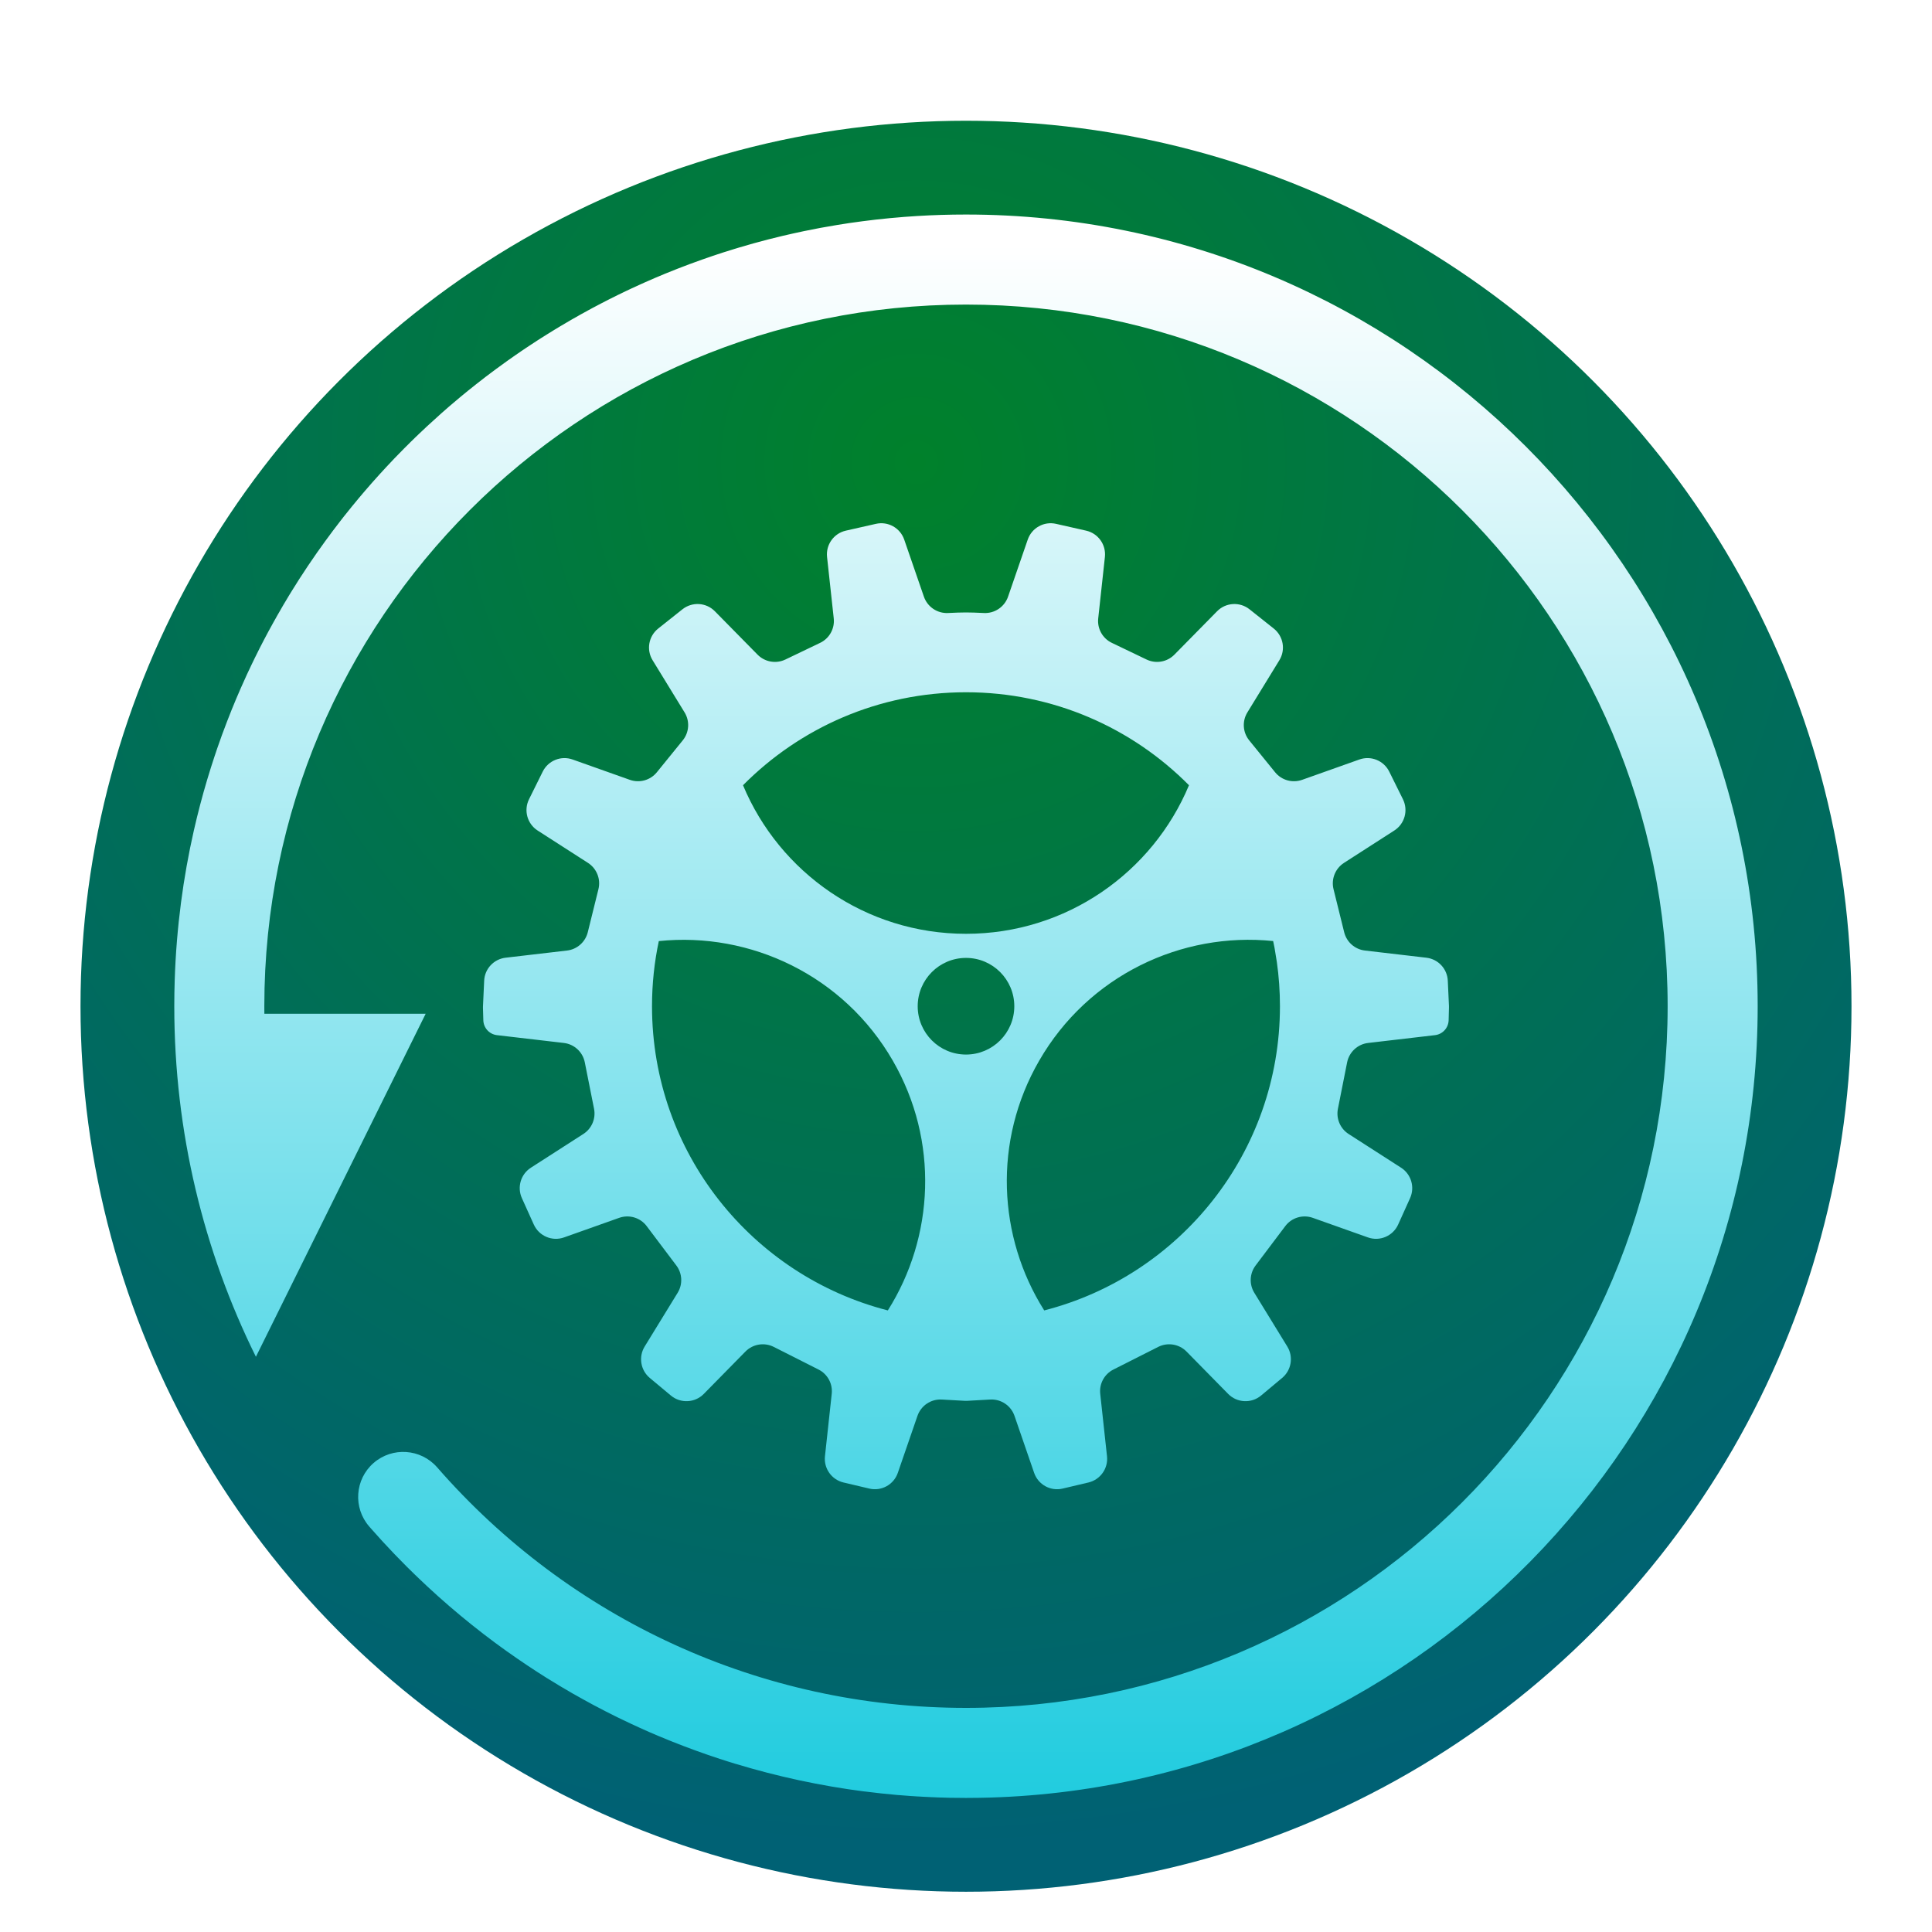 <svg xmlns="http://www.w3.org/2000/svg" width="48" height="48" viewBox="0 0 48 48">
  <defs>
    <filter id="deepin-clone-48px-a" width="129.5%" height="129.5%" x="-14.8%" y="-14.8%" filterUnits="objectBoundingBox">
      <feOffset dy="1" in="SourceAlpha" result="shadowOffsetOuter1"/>
      <feGaussianBlur in="shadowOffsetOuter1" result="shadowBlurOuter1" stdDeviation="1"/>
      <feColorMatrix in="shadowBlurOuter1" result="shadowMatrixOuter1" values="0 0 0 0 0   0 0 0 0 0   0 0 0 0 0  0 0 0 0.2 0"/>
      <feMerge>
        <feMergeNode in="shadowMatrixOuter1"/>
        <feMergeNode in="SourceGraphic"/>
      </feMerge>
    </filter>
    <radialGradient id="deepin-clone-48px-b" cx="47.157%" cy="18.859%" r="79.474%" fx="47.157%" fy="18.859%">
      <stop offset="0%" stop-color="#00812B"/>
      <stop offset="100%" stop-color="#006174"/>
    </radialGradient>
    <linearGradient id="deepin-clone-48px-c" x1="50%" x2="50%" y1="1.859%" y2="100%">
      <stop offset="0%" stop-color="#FFF"/>
      <stop offset="100%" stop-color="#21CCDF"/>
    </linearGradient>
  </defs>
  <g fill="none" fill-rule="evenodd" filter="url(#deepin-clone-48px-a)" transform="translate(2 2)">
    <circle cx="22" cy="22" r="22" fill="url(#deepin-clone-48px-b)"/>
    <path fill="url(#deepin-clone-48px-c)" fill-rule="nonzero" d="M14.388,0.717 C14.629,0.65 14.871,0.588 15.115,0.53 L15.115,0.53 C15.29,0.489 15.465,0.45 15.641,0.413 C15.913,0.356 16.188,0.305 16.465,0.26 C16.671,0.226 16.879,0.195 17.089,0.168 C17.316,0.138 17.545,0.112 17.776,0.09 C17.895,0.079 18.014,0.068 18.134,0.059 C18.241,0.051 18.347,0.043 18.453,0.037 C18.856,0.012 19.261,0 19.669,0 L19.669,0 C30.533,0 39.339,8.806 39.339,19.669 C39.339,30.418 30.717,39.153 20.012,39.336 L19.669,39.339 L19.669,39.339 L19.253,39.335 C19.135,39.332 19.018,39.329 18.9,39.324 L19.231,39.334 C19.061,39.33 18.892,39.325 18.723,39.316 L18.9,39.324 C18.781,39.32 18.663,39.314 18.545,39.307 L18.723,39.316 C18.601,39.311 18.48,39.304 18.358,39.296 L18.545,39.307 C18.37,39.297 18.195,39.285 18.021,39.271 L18.358,39.296 C18.236,39.288 18.115,39.279 17.993,39.268 L17.993,39.269 C17.71,39.244 17.428,39.214 17.148,39.178 L17.147,39.179 C16.052,39.038 14.978,38.806 13.936,38.489 L13.975,38.502 C13.851,38.465 13.727,38.426 13.604,38.386 L13.936,38.489 C13.808,38.451 13.682,38.411 13.555,38.369 L13.555,38.37 C13.148,38.236 12.745,38.09 12.349,37.931 L12.501,37.992 C12.365,37.939 12.23,37.884 12.095,37.828 L12.349,37.931 C12.231,37.884 12.113,37.835 11.996,37.786 L12.095,37.828 C11.993,37.785 11.892,37.742 11.791,37.698 L11.791,37.698 C11.637,37.63 11.484,37.561 11.333,37.49 C11.29,37.47 11.247,37.45 11.204,37.429 L11.333,37.49 C11.221,37.438 11.11,37.384 10.999,37.33 L11.204,37.429 C11.079,37.37 10.955,37.309 10.831,37.246 L10.999,37.33 C10.91,37.286 10.821,37.241 10.732,37.196 L10.732,37.196 C10.624,37.141 10.517,37.085 10.41,37.028 L10.41,37.028 C10.235,36.934 10.061,36.837 9.888,36.738 L10.012,36.81 C9.937,36.767 9.862,36.724 9.787,36.681 L9.888,36.738 C9.791,36.682 9.694,36.625 9.597,36.568 L9.787,36.681 C9.672,36.614 9.558,36.546 9.445,36.477 L9.597,36.568 C9.485,36.501 9.374,36.433 9.263,36.364 L9.263,36.365 C8.926,36.153 8.596,35.933 8.273,35.703 L8.273,35.704 C7.474,35.134 6.719,34.507 6.015,33.827 L6.198,34.002 C6.104,33.914 6.011,33.825 5.919,33.734 L6.015,33.827 C5.934,33.749 5.854,33.67 5.774,33.591 L5.774,33.591 C5.569,33.386 5.367,33.176 5.171,32.962 L5.228,33.024 C5.175,32.967 5.123,32.91 5.071,32.852 L5.171,32.962 C5.082,32.864 4.993,32.766 4.906,32.667 L4.906,32.667 L4.836,32.587 L4.836,32.587 L4.844,32.596 C4.438,32.131 4.486,31.424 4.951,31.018 C5.417,30.612 6.123,30.66 6.53,31.125 C9.821,34.897 14.565,37.102 19.669,37.102 C29.297,37.102 37.102,29.297 37.102,19.669 C37.102,10.042 29.297,2.237 19.669,2.237 C10.042,2.237 2.237,10.042 2.237,19.669 C2.237,19.732 2.238,19.794 2.238,19.856 L6.246,19.856 L2.028,28.379 C0.73,25.754 -1.29318778e-12,22.797 -1.29318778e-12,19.669 L0.001,19.855 L0.002,19.855 L-1.93978167e-12,19.669 C-1.93979078e-12,19.449 0.004,19.229 0.011,19.011 C0.032,18.363 0.085,17.723 0.167,17.094 C0.246,16.488 0.353,15.891 0.486,15.304 C0.583,14.878 0.693,14.457 0.817,14.042 L0.817,14.042 C0.879,13.835 0.944,13.629 1.012,13.425 L0.986,13.504 C1.013,13.422 1.041,13.339 1.069,13.257 L1.069,13.257 C1.145,13.036 1.225,12.817 1.309,12.6 L1.231,12.805 C1.268,12.705 1.306,12.607 1.344,12.508 L1.309,12.6 C1.345,12.507 1.381,12.414 1.419,12.321 L1.419,12.32 C1.494,12.135 1.571,11.95 1.652,11.767 L1.652,11.767 C1.752,11.539 1.856,11.313 1.965,11.089 L1.857,11.315 C1.907,11.208 1.958,11.103 2.01,10.997 L2.01,10.998 C2.151,10.71 2.299,10.427 2.454,10.149 L2.387,10.27 C2.43,10.191 2.474,10.111 2.519,10.032 L2.454,10.149 C2.508,10.051 2.563,9.953 2.619,9.856 L2.519,10.032 C2.581,9.922 2.644,9.812 2.708,9.703 L2.708,9.703 C2.812,9.526 2.919,9.351 3.028,9.178 L2.937,9.325 C2.993,9.234 3.05,9.144 3.107,9.054 L3.107,9.054 C3.249,8.834 3.394,8.617 3.544,8.403 C3.674,8.218 3.807,8.035 3.943,7.854 L3.907,7.901 C3.952,7.842 3.996,7.783 4.041,7.724 L3.943,7.854 C4,7.779 4.057,7.704 4.115,7.629 L4.041,7.724 C4.098,7.65 4.155,7.577 4.212,7.504 L4.212,7.504 C4.35,7.33 4.49,7.158 4.633,6.988 L4.541,7.098 C4.598,7.029 4.657,6.96 4.715,6.892 L4.633,6.988 C4.705,6.903 4.778,6.818 4.851,6.734 L4.715,6.892 C4.783,6.813 4.851,6.734 4.92,6.656 L4.851,6.734 C4.917,6.659 4.984,6.584 5.051,6.509 L4.92,6.656 C5.001,6.564 5.084,6.472 5.167,6.381 L5.051,6.509 C5.12,6.433 5.19,6.356 5.26,6.281 L5.167,6.381 C5.233,6.31 5.299,6.239 5.365,6.168 L5.26,6.281 C5.329,6.207 5.398,6.133 5.468,6.06 L5.468,6.06 C5.625,5.897 5.784,5.737 5.945,5.579 L5.819,5.703 C5.888,5.635 5.957,5.567 6.027,5.5 L5.945,5.579 C6.021,5.506 6.096,5.433 6.173,5.361 L6.027,5.5 C6.111,5.42 6.195,5.34 6.28,5.261 L6.28,5.261 C6.517,5.041 6.759,4.826 7.006,4.618 L6.884,4.722 C6.959,4.658 7.034,4.594 7.109,4.532 L7.109,4.532 C7.234,4.428 7.36,4.326 7.487,4.226 C7.659,4.09 7.832,3.958 8.008,3.828 L8.009,3.828 C8.18,3.702 8.353,3.578 8.528,3.457 L8.413,3.537 C8.5,3.477 8.587,3.417 8.675,3.357 L8.528,3.457 C8.608,3.403 8.687,3.349 8.768,3.295 L8.675,3.357 C8.764,3.297 8.853,3.238 8.942,3.18 L8.768,3.295 C8.865,3.23 8.963,3.166 9.061,3.103 L8.942,3.18 C9.018,3.13 9.095,3.081 9.171,3.033 L9.061,3.103 C9.152,3.045 9.243,2.987 9.335,2.931 L9.171,3.033 C9.293,2.956 9.416,2.88 9.54,2.805 L9.335,2.931 C9.418,2.879 9.502,2.828 9.586,2.778 L9.586,2.778 C9.778,2.663 9.971,2.552 10.166,2.444 L10.055,2.506 C10.153,2.451 10.251,2.397 10.349,2.344 L10.166,2.444 C10.255,2.395 10.343,2.347 10.433,2.299 L10.349,2.344 C10.431,2.3 10.513,2.257 10.595,2.214 L10.595,2.214 C10.879,2.066 11.168,1.924 11.46,1.79 L11.298,1.865 C11.405,1.815 11.513,1.765 11.621,1.717 L11.46,1.79 C11.537,1.755 11.613,1.72 11.69,1.686 L11.69,1.686 C11.856,1.612 12.023,1.541 12.192,1.471 C12.397,1.387 12.604,1.306 12.813,1.228 L12.814,1.228 C13.016,1.153 13.219,1.081 13.425,1.012 L13.31,1.051 C13.402,1.019 13.495,0.988 13.588,0.958 L13.425,1.012 C13.526,0.978 13.629,0.945 13.731,0.912 L13.588,0.958 C13.706,0.92 13.824,0.883 13.943,0.847 L13.731,0.912 C13.831,0.881 13.931,0.85 14.032,0.82 L14.033,0.82 Z M21.908,7.685 L22.655,7.854 C22.954,7.922 23.154,8.203 23.121,8.508 L22.955,10.033 C22.927,10.287 23.063,10.532 23.294,10.642 L24.157,11.056 C24.39,11.167 24.667,11.118 24.848,10.934 L25.908,9.857 C26.124,9.637 26.471,9.616 26.713,9.807 L27.316,10.286 C27.555,10.476 27.615,10.814 27.455,11.074 L26.661,12.369 C26.527,12.587 26.545,12.866 26.707,13.065 L27.35,13.857 C27.511,14.055 27.78,14.13 28.02,14.045 L29.442,13.54 C29.73,13.437 30.049,13.566 30.185,13.84 L30.526,14.528 C30.662,14.804 30.57,15.138 30.311,15.304 L29.061,16.108 C28.844,16.248 28.739,16.51 28.801,16.761 L29.066,17.832 C29.127,18.076 29.332,18.257 29.582,18.286 L31.107,18.464 C31.401,18.498 31.627,18.74 31.64,19.036 L31.669,19.662 L31.669,19.706 L31.661,20.017 C31.656,20.208 31.512,20.366 31.322,20.388 L29.661,20.582 C29.401,20.612 29.191,20.807 29.139,21.063 L28.91,22.218 C28.862,22.461 28.967,22.709 29.175,22.843 L30.479,23.681 C30.731,23.843 30.826,24.165 30.703,24.437 L30.407,25.093 C30.278,25.379 29.951,25.519 29.655,25.413 L28.286,24.927 C28.037,24.839 27.76,24.922 27.602,25.133 L26.865,26.111 C26.716,26.309 26.703,26.578 26.833,26.789 L27.653,28.125 C27.809,28.38 27.755,28.712 27.525,28.904 L27.001,29.342 C26.76,29.543 26.405,29.526 26.184,29.302 L25.149,28.249 C24.965,28.062 24.681,28.015 24.446,28.133 L23.332,28.696 C23.108,28.809 22.977,29.05 23.005,29.3 L23.173,30.849 C23.206,31.152 23.009,31.431 22.713,31.502 L22.072,31.653 C21.771,31.725 21.464,31.556 21.363,31.263 L20.875,29.847 C20.787,29.592 20.54,29.426 20.271,29.441 L19.703,29.473 C19.681,29.474 19.658,29.474 19.636,29.473 L19.068,29.441 C18.799,29.426 18.552,29.592 18.464,29.847 L17.976,31.263 C17.875,31.556 17.568,31.725 17.267,31.653 L16.626,31.502 C16.33,31.431 16.133,31.152 16.166,30.849 L16.334,29.3 C16.362,29.05 16.231,28.809 16.007,28.696 L14.893,28.133 C14.658,28.015 14.374,28.062 14.19,28.249 L13.155,29.302 C12.934,29.526 12.579,29.543 12.338,29.342 L11.813,28.904 C11.584,28.712 11.53,28.38 11.686,28.125 L12.506,26.789 C12.636,26.578 12.623,26.309 12.474,26.111 L11.737,25.133 C11.579,24.922 11.302,24.839 11.053,24.927 L9.684,25.413 C9.388,25.519 9.061,25.379 8.932,25.093 L8.636,24.437 C8.513,24.165 8.608,23.843 8.86,23.681 L10.164,22.843 C10.372,22.709 10.477,22.461 10.429,22.218 L10.199,21.063 C10.148,20.807 9.938,20.612 9.678,20.582 L8.017,20.388 C7.827,20.366 7.683,20.208 7.678,20.017 L7.669,19.706 L7.67,19.662 L7.699,19.036 C7.712,18.74 7.938,18.498 8.232,18.464 L9.757,18.286 C10.007,18.257 10.212,18.076 10.273,17.832 L10.538,16.761 C10.6,16.51 10.495,16.248 10.278,16.108 L9.027,15.304 C8.769,15.138 8.677,14.804 8.813,14.528 L9.154,13.84 C9.29,13.566 9.609,13.437 9.897,13.54 L11.319,14.045 C11.559,14.13 11.828,14.055 11.989,13.857 L12.632,13.065 C12.794,12.866 12.812,12.587 12.678,12.369 L11.884,11.074 C11.724,10.814 11.784,10.476 12.023,10.286 L12.626,9.807 C12.868,9.616 13.215,9.637 13.431,9.857 L14.491,10.934 C14.672,11.118 14.949,11.167 15.182,11.056 L16.045,10.642 C16.276,10.532 16.412,10.287 16.384,10.033 L16.218,8.508 C16.185,8.203 16.385,7.922 16.684,7.854 L17.431,7.685 C17.731,7.616 18.035,7.785 18.135,8.076 L18.624,9.494 C18.712,9.748 18.957,9.914 19.225,9.9 C19.406,9.891 19.554,9.886 19.669,9.886 C19.785,9.886 19.933,9.891 20.114,9.9 C20.382,9.914 20.627,9.748 20.715,9.494 L21.204,8.076 C21.304,7.785 21.608,7.616 21.908,7.685 Z M12.038,18.051 C11.927,18.573 11.869,19.115 11.869,19.67 C11.869,23.308 14.359,26.364 17.728,27.227 C18.879,25.403 19.004,23.018 17.851,21.021 C16.631,18.907 14.319,17.816 12.038,18.051 Z M21.489,21.021 C20.335,23.018 20.461,25.403 21.613,27.227 C24.981,26.364 27.47,23.308 27.47,19.67 C27.47,19.298 27.444,18.931 27.393,18.572 L27.335,18.216 L27.301,18.05 C25.021,17.816 22.709,18.907 21.489,21.021 Z M19.67,18.469 C19.007,18.469 18.47,19.007 18.47,19.67 C18.47,20.332 19.007,20.87 19.67,20.87 C20.333,20.87 20.87,20.332 20.87,19.67 C20.87,19.007 20.333,18.469 19.67,18.469 Z M19.67,11.869 C17.503,11.869 15.543,12.753 14.13,14.179 C15.035,16.347 17.175,17.87 19.67,17.87 C22.165,17.87 24.305,16.347 25.21,14.179 C23.797,12.753 21.836,11.869 19.67,11.869 Z" transform="translate(2.33 2.33)"/>
  </g>
</svg>
